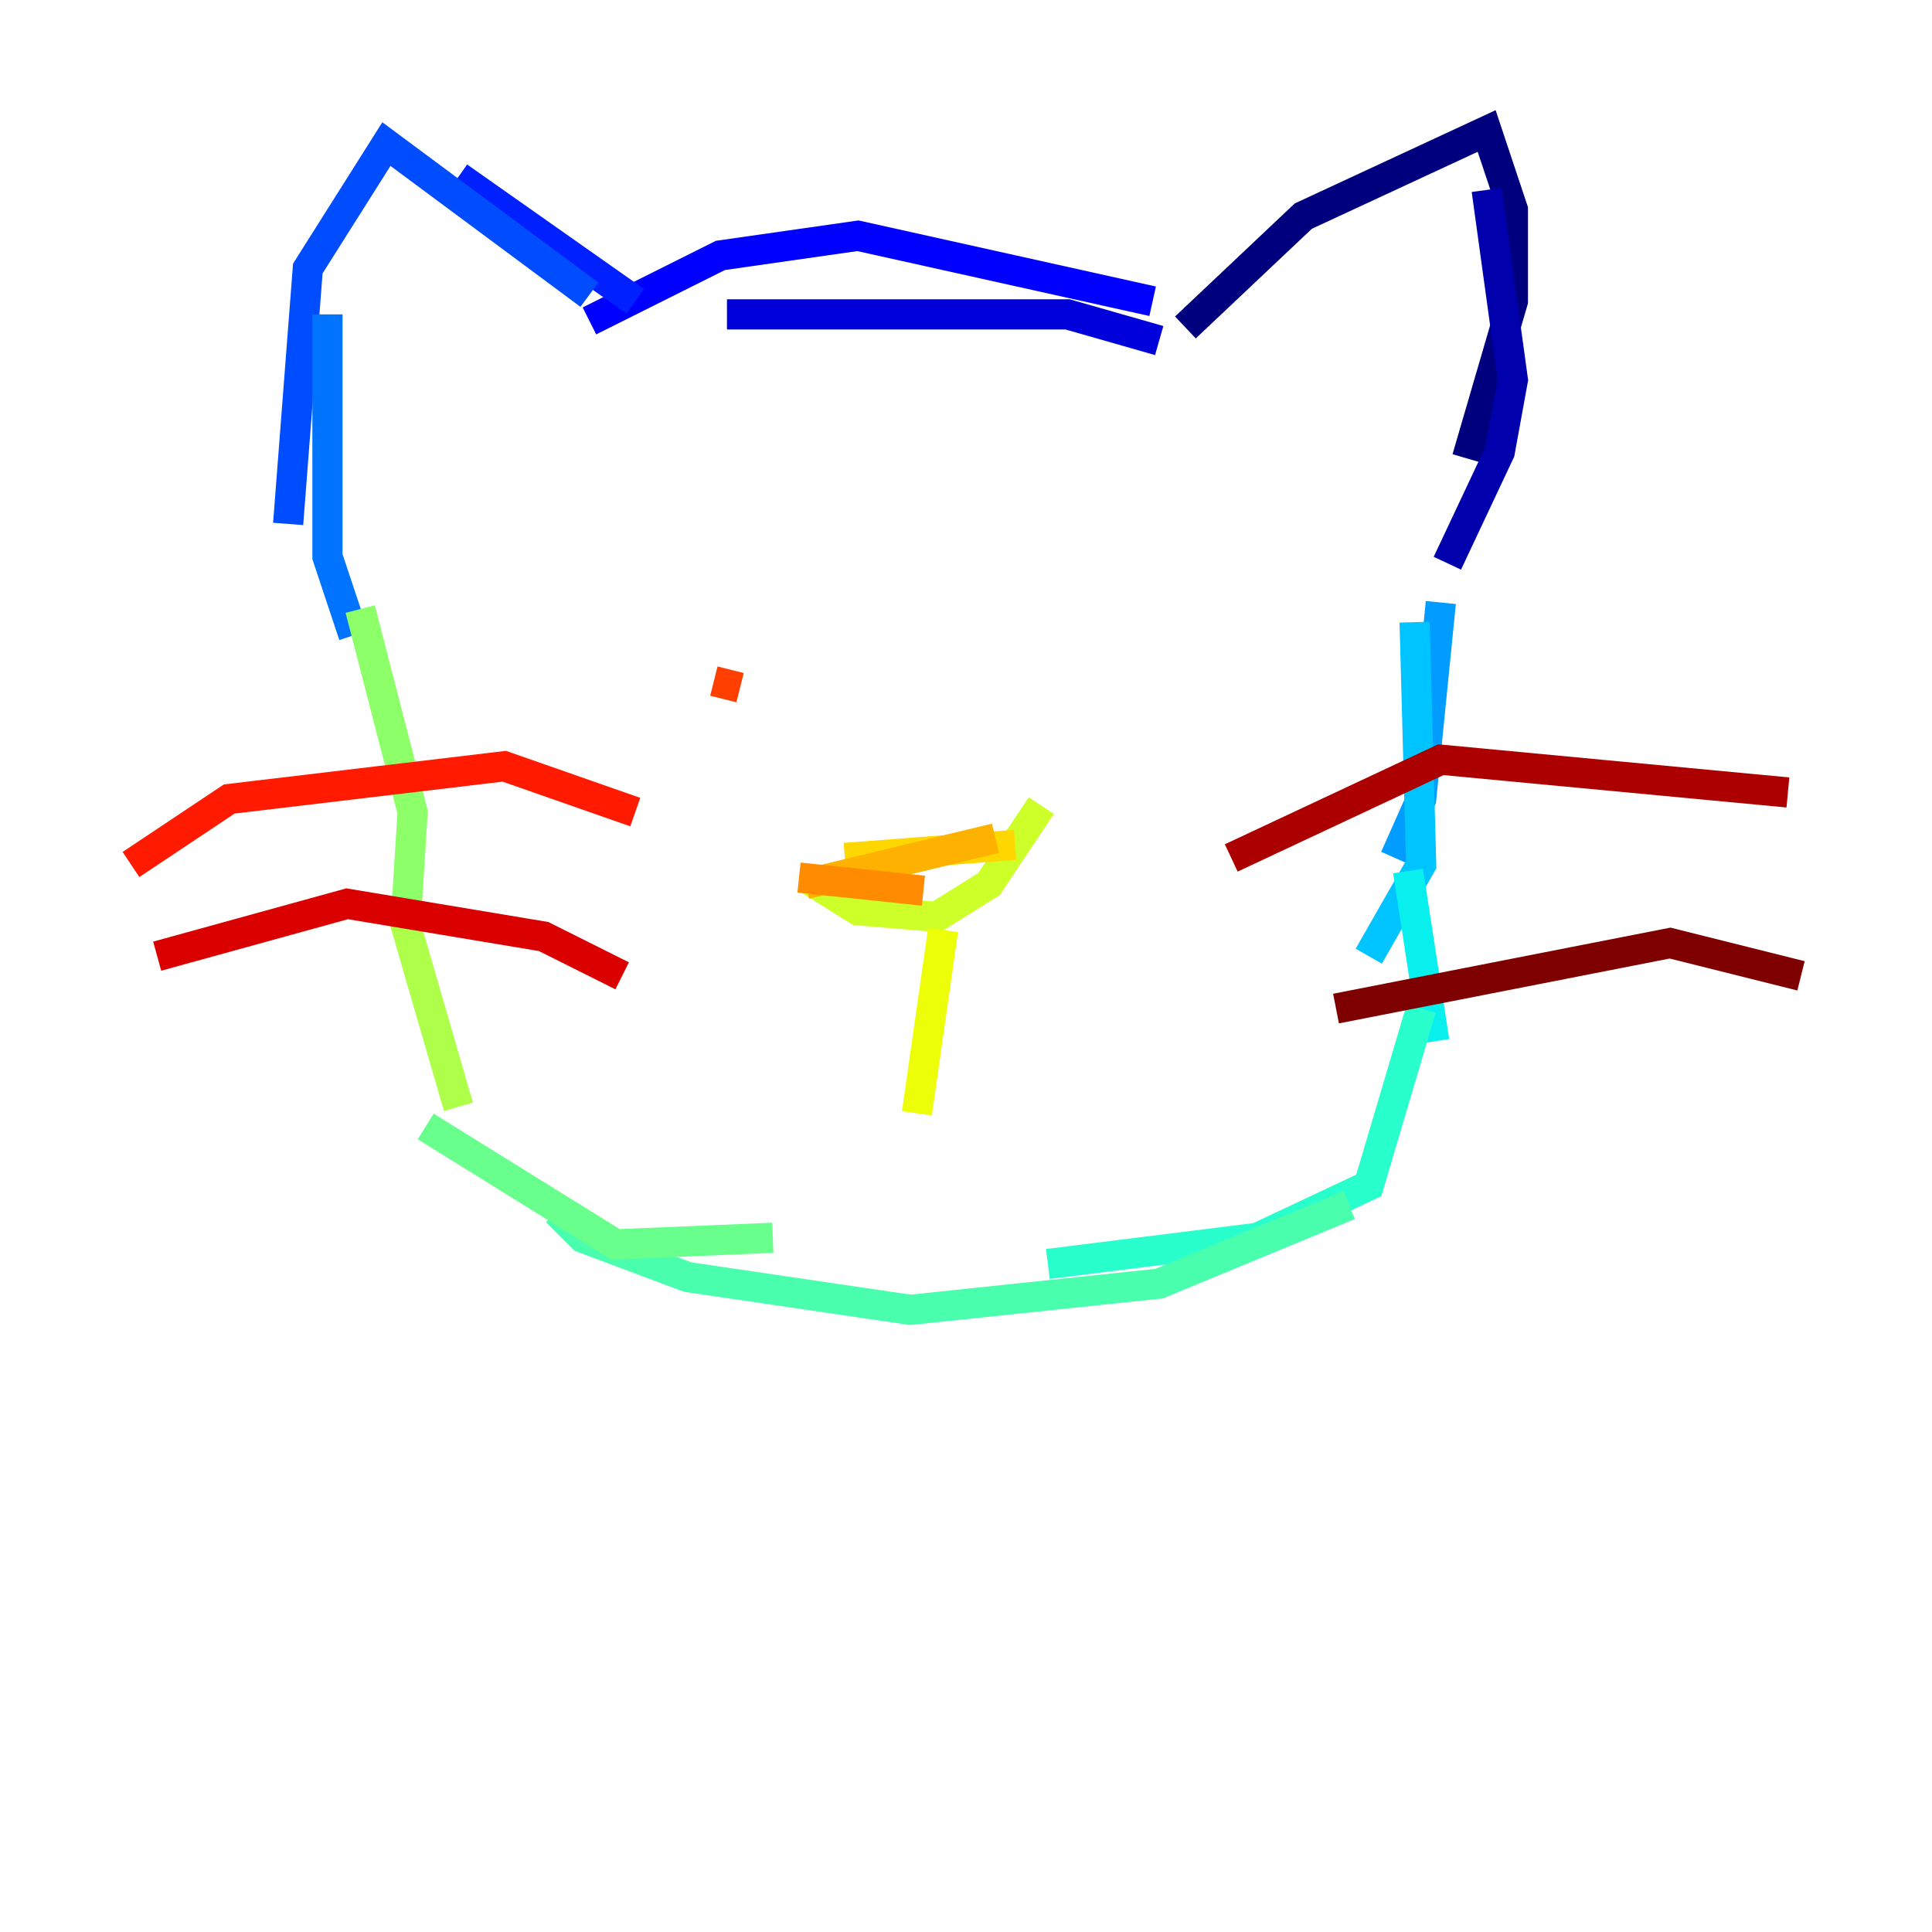 <?xml version="1.0" encoding="utf-8" ?>
<svg baseProfile="tiny" height="128" version="1.2" viewBox="0,0,128,128" width="128" xmlns="http://www.w3.org/2000/svg" xmlns:ev="http://www.w3.org/2001/xml-events" xmlns:xlink="http://www.w3.org/1999/xlink"><defs /><polyline fill="none" points="78.536,21.695 86.346,14.319 98.495,8.678 100.231,13.885 100.231,19.959 97.193,30.373" stroke="#00007f" stroke-width="2" /><polyline fill="none" points="98.495,12.583 100.231,25.166 99.363,29.939 95.891,37.315" stroke="#0000ac" stroke-width="2" /><polyline fill="none" points="76.8,22.563 70.725,20.827 48.163,20.827" stroke="#0000da" stroke-width="2" /><polyline fill="none" points="76.366,19.959 56.841,15.62 47.729,16.922 39.051,21.261" stroke="#0000ff" stroke-width="2" /><polyline fill="none" points="42.088,19.959 30.373,11.715" stroke="#0020ff" stroke-width="2" /><polyline fill="none" points="39.051,19.525 25.6,9.546 20.393,17.79 19.091,34.712" stroke="#004cff" stroke-width="2" /><polyline fill="none" points="21.695,20.827 21.695,36.881 23.43,42.088" stroke="#0074ff" stroke-width="2" /><polyline fill="none" points="95.458,39.919 94.156,52.936 92.42,56.841" stroke="#009cff" stroke-width="2" /><polyline fill="none" points="93.722,41.22 94.156,57.275 90.685,63.349" stroke="#00c4ff" stroke-width="2" /><polyline fill="none" points="93.288,57.709 95.024,68.99" stroke="#08f0ed" stroke-width="2" /><polyline fill="none" points="94.156,66.82 90.685,78.536 83.308,82.007 69.424,83.742" stroke="#29ffcd" stroke-width="2" /><polyline fill="none" points="89.383,79.837 76.8,85.044 60.312,86.78 45.559,84.61 38.617,82.007 36.881,80.271" stroke="#49ffad" stroke-width="2" /><polyline fill="none" points="51.2,82.007 40.786,82.441 28.203,74.63" stroke="#69ff8d" stroke-width="2" /><polyline fill="none" points="23.864,40.352 27.336,53.803 26.902,60.746" stroke="#8dff69" stroke-width="2" /><polyline fill="none" points="26.468,59.878 30.373,73.329" stroke="#adff49" stroke-width="2" /><polyline fill="none" points="68.99,53.37 65.519,58.576 62.047,60.746 56.841,60.312 53.37,58.142" stroke="#cdff29" stroke-width="2" /><polyline fill="none" points="62.481,61.614 60.746,73.763" stroke="#edff08" stroke-width="2" /><polyline fill="none" points="67.254,55.973 55.973,56.841" stroke="#ffd700" stroke-width="2" /><polyline fill="none" points="65.953,55.539 53.37,58.576" stroke="#ffb100" stroke-width="2" /><polyline fill="none" points="61.18,59.01 52.936,58.142" stroke="#ff8c00" stroke-width="2" /><polyline fill="none" points="71.593,43.39 71.593,43.39" stroke="#ff6700" stroke-width="2" /><polyline fill="none" points="49.031,45.559 47.295,45.125" stroke="#ff3f00" stroke-width="2" /><polyline fill="none" points="42.088,53.803 33.41,50.766 15.186,52.936 8.678,57.275" stroke="#ff1a00" stroke-width="2" /><polyline fill="none" points="41.22,64.651 36.014,62.047 22.997,59.878 10.414,63.349" stroke="#da0000" stroke-width="2" /><polyline fill="none" points="81.573,56.841 95.458,50.332 118.454,52.502" stroke="#ac0000" stroke-width="2" /><polyline fill="none" points="88.515,66.82 110.644,62.481 119.322,64.651" stroke="#7f0000" stroke-width="2" /></svg>